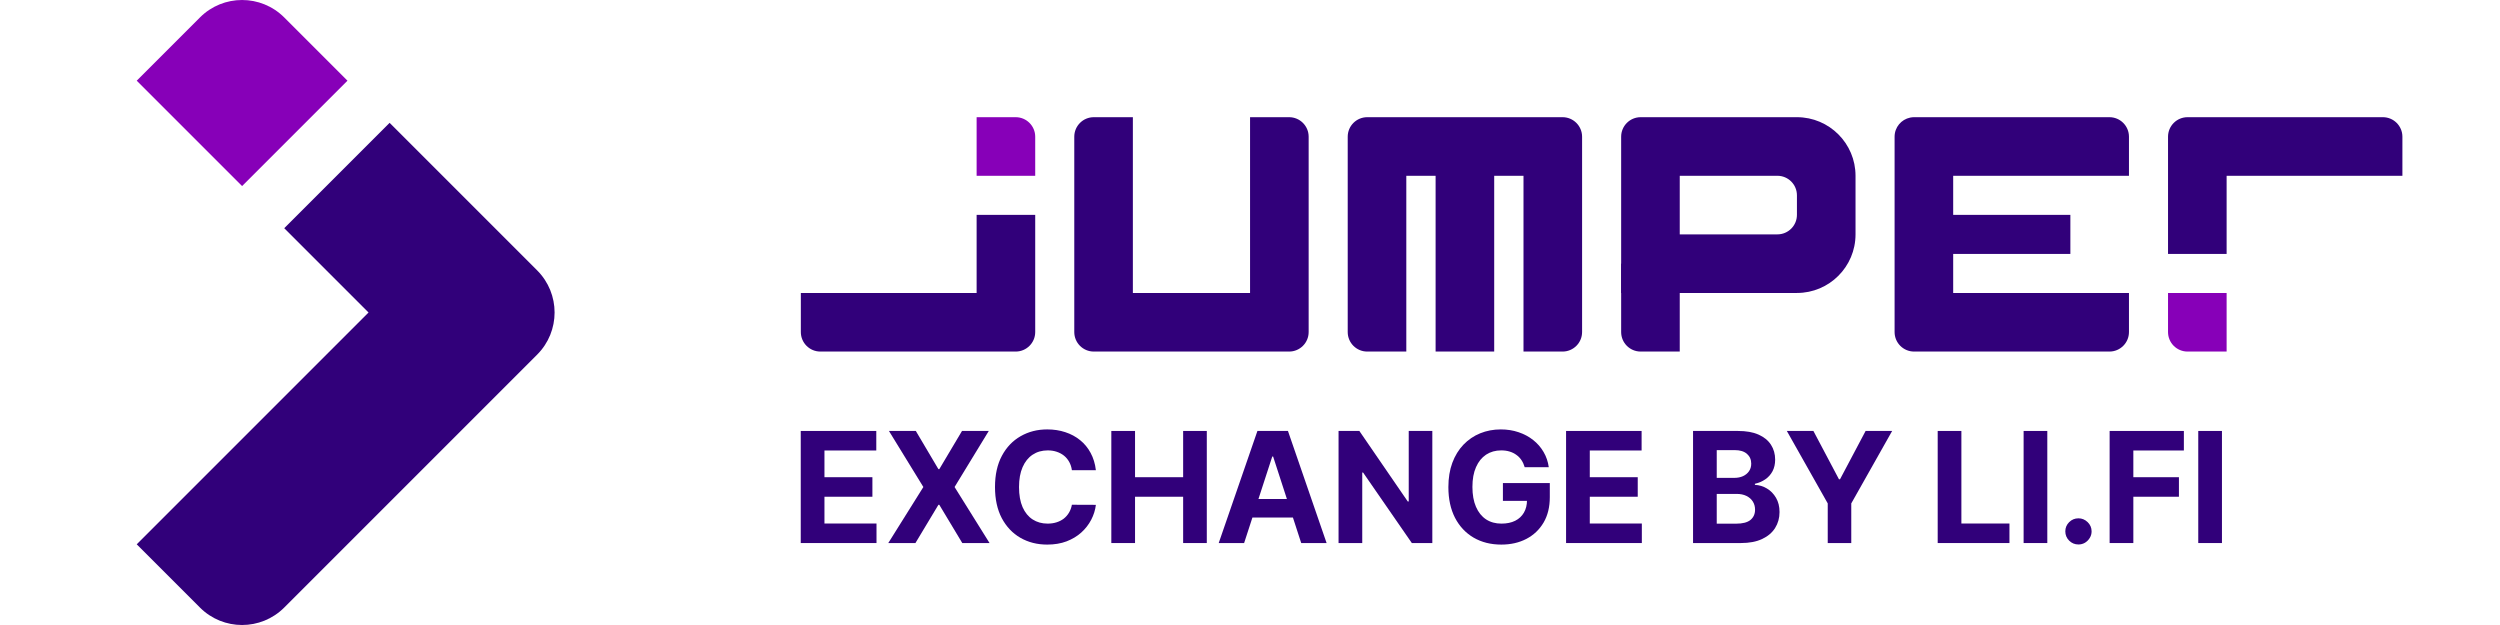 <svg width="128" height="32" viewBox="0 0 128 32" fill="none" xmlns="http://www.w3.org/2000/svg">
<g clip-path="url(#clip0_1_3284)">
<path d="M18.869 16L7 27.869L10.237 31.106C11.428 32.298 13.361 32.298 14.553 31.106L27.501 18.158C28.693 16.966 28.693 15.034 27.501 13.842L19.948 6.289L14.553 11.684L18.869 16Z" fill="#31007A"/>
<path d="M7 4.131L10.237 0.894C11.428 -0.298 13.361 -0.298 14.553 0.894L17.79 4.131L12.395 9.526L7 4.131Z" fill="#8700B8"/>
</g>
<path d="M111.003 13H114.003L114.003 9L123.003 9L123.003 7C123.003 6.448 122.555 6 122.003 6L112.003 6C111.45 6 111.003 6.448 111.003 7L111.003 13Z" fill="#31007A"/>
<path d="M114.003 18L112.003 18C111.45 18 111.003 17.553 111.003 17L111.003 15L114.003 15L114.003 18Z" fill="#8700B8"/>
<path d="M100.003 15V13H106.003V11L100.003 11L100.003 9L109.003 9V7C109.003 6.448 108.555 6 108.003 6H98.003C97.933 6 97.866 6.007 97.801 6.021C97.345 6.114 97.003 6.517 97.003 7V17C97.003 17.553 97.45 18 98.003 18H108.003C108.555 18 109.003 17.553 109.003 17V15H100.003Z" fill="#31007A"/>
<path d="M83.003 13.5H86.003V18H84.003C83.45 18 83.003 17.553 83.003 17V13.5Z" fill="#31007A"/>
<path fill-rule="evenodd" clip-rule="evenodd" d="M84.003 6C83.45 6 83.003 6.448 83.003 7V15H92.003C93.659 15 95.003 13.657 95.003 12V9C95.003 7.344 93.659 6 92.003 6H84.003ZM91.003 9H86.003V12H91.003C91.555 12 92.003 11.553 92.003 11V10C92.003 9.448 91.555 9 91.003 9Z" fill="#31007A"/>
<path d="M81.003 7C81.003 6.448 80.555 6 80.003 6H70.003C69.45 6 69.003 6.448 69.003 7V17C69.003 17.553 69.45 18 70.003 18H72.003L72.003 9L73.503 9L73.503 18H76.503L76.503 9L78.003 9L78.003 18H80.003C80.555 18 81.003 17.553 81.003 17V7Z" fill="#31007A"/>
<path d="M55.003 7C55.003 6.448 55.45 6 56.003 6H58.003V15H64.003V6H66.003C66.555 6 67.003 6.448 67.003 7V17C67.003 17.553 66.555 18 66.003 18H56.003C55.45 18 55.003 17.553 55.003 17V7Z" fill="#31007A"/>
<path d="M50.003 6H52.003C52.555 6 53.003 6.448 53.003 7V9H50.003V6Z" fill="#8700B8"/>
<path d="M53.003 11H50.003V15H41.003V17C41.003 17.553 41.45 18 42.003 18H52.003C52.555 18 53.003 17.553 53.003 17V11Z" fill="#31007A"/>
<path d="M40.998 27.804V22.065H44.866V23.065H42.212V24.433H44.667V25.433H42.212V26.804H44.877V27.804H40.998Z" fill="#31007A"/>
<path d="M46.89 22.065L48.047 24.021H48.092L49.255 22.065H50.625L48.874 24.935L50.665 27.804H49.269L48.092 25.845H48.047L46.87 27.804H45.48L47.276 24.935L45.514 22.065H46.89Z" fill="#31007A"/>
<path d="M56.109 24.074H54.881C54.859 23.915 54.813 23.774 54.744 23.651C54.675 23.526 54.586 23.419 54.478 23.331C54.369 23.244 54.244 23.177 54.102 23.13C53.962 23.083 53.81 23.06 53.645 23.06C53.348 23.06 53.09 23.134 52.869 23.281C52.649 23.427 52.478 23.64 52.356 23.92C52.235 24.198 52.174 24.537 52.174 24.935C52.174 25.344 52.235 25.688 52.356 25.966C52.48 26.244 52.651 26.454 52.872 26.596C53.092 26.738 53.347 26.809 53.637 26.809C53.8 26.809 53.95 26.788 54.088 26.745C54.228 26.702 54.353 26.639 54.461 26.557C54.569 26.473 54.659 26.371 54.73 26.252C54.803 26.132 54.853 25.996 54.881 25.843L56.109 25.848C56.077 26.112 55.998 26.366 55.871 26.61C55.745 26.853 55.576 27.071 55.363 27.264C55.152 27.454 54.9 27.605 54.607 27.718C54.315 27.828 53.985 27.883 53.617 27.883C53.105 27.883 52.648 27.767 52.244 27.535C51.843 27.304 51.525 26.968 51.291 26.529C51.06 26.09 50.944 25.559 50.944 24.935C50.944 24.309 51.062 23.776 51.297 23.337C51.532 22.898 51.852 22.564 52.255 22.334C52.659 22.102 53.113 21.986 53.617 21.986C53.95 21.986 54.258 22.033 54.542 22.127C54.828 22.22 55.081 22.356 55.302 22.536C55.522 22.713 55.702 22.931 55.84 23.189C55.98 23.446 56.07 23.742 56.109 24.074Z" fill="#31007A"/>
<path d="M56.9 27.804V22.065H58.114V24.433H60.577V22.065H61.788V27.804H60.577V25.433H58.114V27.804H56.9Z" fill="#31007A"/>
<path d="M63.699 27.804H62.398L64.38 22.065H65.943L67.922 27.804H66.622L65.184 23.376H65.139L63.699 27.804ZM63.617 25.548H66.689V26.496H63.617V25.548Z" fill="#31007A"/>
<path d="M73.335 22.065V27.804H72.286L69.789 24.192H69.747V27.804H68.534V22.065H69.599L72.076 25.674H72.127V22.065H73.335Z" fill="#31007A"/>
<path d="M78.064 23.92C78.025 23.784 77.97 23.663 77.899 23.558C77.828 23.452 77.741 23.362 77.638 23.29C77.537 23.215 77.421 23.158 77.291 23.119C77.162 23.079 77.019 23.06 76.862 23.06C76.568 23.06 76.311 23.133 76.088 23.278C75.868 23.424 75.696 23.636 75.573 23.915C75.449 24.191 75.388 24.529 75.388 24.929C75.388 25.329 75.448 25.669 75.57 25.949C75.691 26.229 75.863 26.443 76.085 26.591C76.308 26.737 76.57 26.809 76.873 26.809C77.148 26.809 77.382 26.761 77.576 26.664C77.773 26.565 77.922 26.425 78.025 26.246C78.129 26.067 78.182 25.855 78.182 25.61L78.428 25.646H76.949V24.733H79.35V25.456C79.35 25.96 79.244 26.394 79.031 26.756C78.818 27.117 78.525 27.395 78.151 27.591C77.777 27.786 77.349 27.883 76.867 27.883C76.329 27.883 75.857 27.764 75.449 27.527C75.042 27.288 74.724 26.949 74.496 26.51C74.27 26.069 74.157 25.546 74.157 24.94C74.157 24.475 74.225 24.06 74.359 23.696C74.496 23.33 74.686 23.02 74.931 22.765C75.176 22.511 75.46 22.318 75.786 22.185C76.111 22.053 76.463 21.986 76.842 21.986C77.167 21.986 77.47 22.034 77.75 22.129C78.03 22.223 78.279 22.355 78.496 22.527C78.714 22.699 78.893 22.904 79.031 23.141C79.169 23.376 79.258 23.636 79.297 23.92H78.064Z" fill="#31007A"/>
<path d="M80.183 27.804V22.065H84.05V23.065H81.397V24.433H83.852V25.433H81.397V26.804H84.062V27.804H80.183Z" fill="#31007A"/>
<path d="M86.684 27.804V22.065H88.982C89.404 22.065 89.757 22.127 90.039 22.253C90.321 22.378 90.533 22.552 90.675 22.774C90.817 22.994 90.888 23.248 90.888 23.536C90.888 23.76 90.843 23.957 90.753 24.128C90.663 24.296 90.54 24.434 90.383 24.542C90.228 24.649 90.051 24.724 89.851 24.769V24.825C90.069 24.835 90.274 24.896 90.465 25.01C90.657 25.124 90.813 25.284 90.933 25.489C91.052 25.693 91.112 25.936 91.112 26.218C91.112 26.523 91.036 26.794 90.885 27.034C90.736 27.271 90.514 27.459 90.221 27.597C89.927 27.735 89.566 27.804 89.136 27.804H86.684ZM87.897 26.812H88.887C89.225 26.812 89.472 26.748 89.627 26.619C89.782 26.488 89.859 26.314 89.859 26.098C89.859 25.939 89.821 25.799 89.744 25.677C89.668 25.556 89.558 25.46 89.416 25.391C89.276 25.322 89.109 25.288 88.915 25.288H87.897V26.812ZM87.897 24.467H88.797C88.963 24.467 89.111 24.438 89.24 24.38C89.371 24.32 89.473 24.236 89.548 24.128C89.625 24.019 89.663 23.889 89.663 23.738C89.663 23.53 89.589 23.363 89.442 23.236C89.296 23.109 89.088 23.046 88.82 23.046H87.897V24.467Z" fill="#31007A"/>
<path d="M91.486 22.065H92.846L94.154 24.537H94.21L95.519 22.065H96.878L94.785 25.775V27.804H93.58V25.775L91.486 22.065Z" fill="#31007A"/>
<path d="M99.21 27.804V22.065H100.423V26.804H102.884V27.804H99.21Z" fill="#31007A"/>
<path d="M104.822 22.065V27.804H103.609V22.065H104.822Z" fill="#31007A"/>
<path d="M106.417 27.877C106.232 27.877 106.073 27.812 105.941 27.681C105.81 27.548 105.744 27.39 105.744 27.205C105.744 27.021 105.81 26.865 105.941 26.734C106.073 26.603 106.232 26.538 106.417 26.538C106.596 26.538 106.753 26.603 106.888 26.734C107.022 26.865 107.09 27.021 107.09 27.205C107.09 27.328 107.058 27.441 106.994 27.544C106.933 27.645 106.851 27.726 106.751 27.788C106.65 27.847 106.538 27.877 106.417 27.877Z" fill="#31007A"/>
<path d="M108.013 27.804V22.065H111.814V23.065H109.227V24.433H111.561V25.433H109.227V27.804H108.013Z" fill="#31007A"/>
<path d="M113.764 22.065V27.804H112.551V22.065H113.764Z" fill="#31007A"/>
<defs>
<clipPath id="clip0_1_3284">
<rect width="32" height="32" fill="white"/>
</clipPath>
</defs>
</svg>
